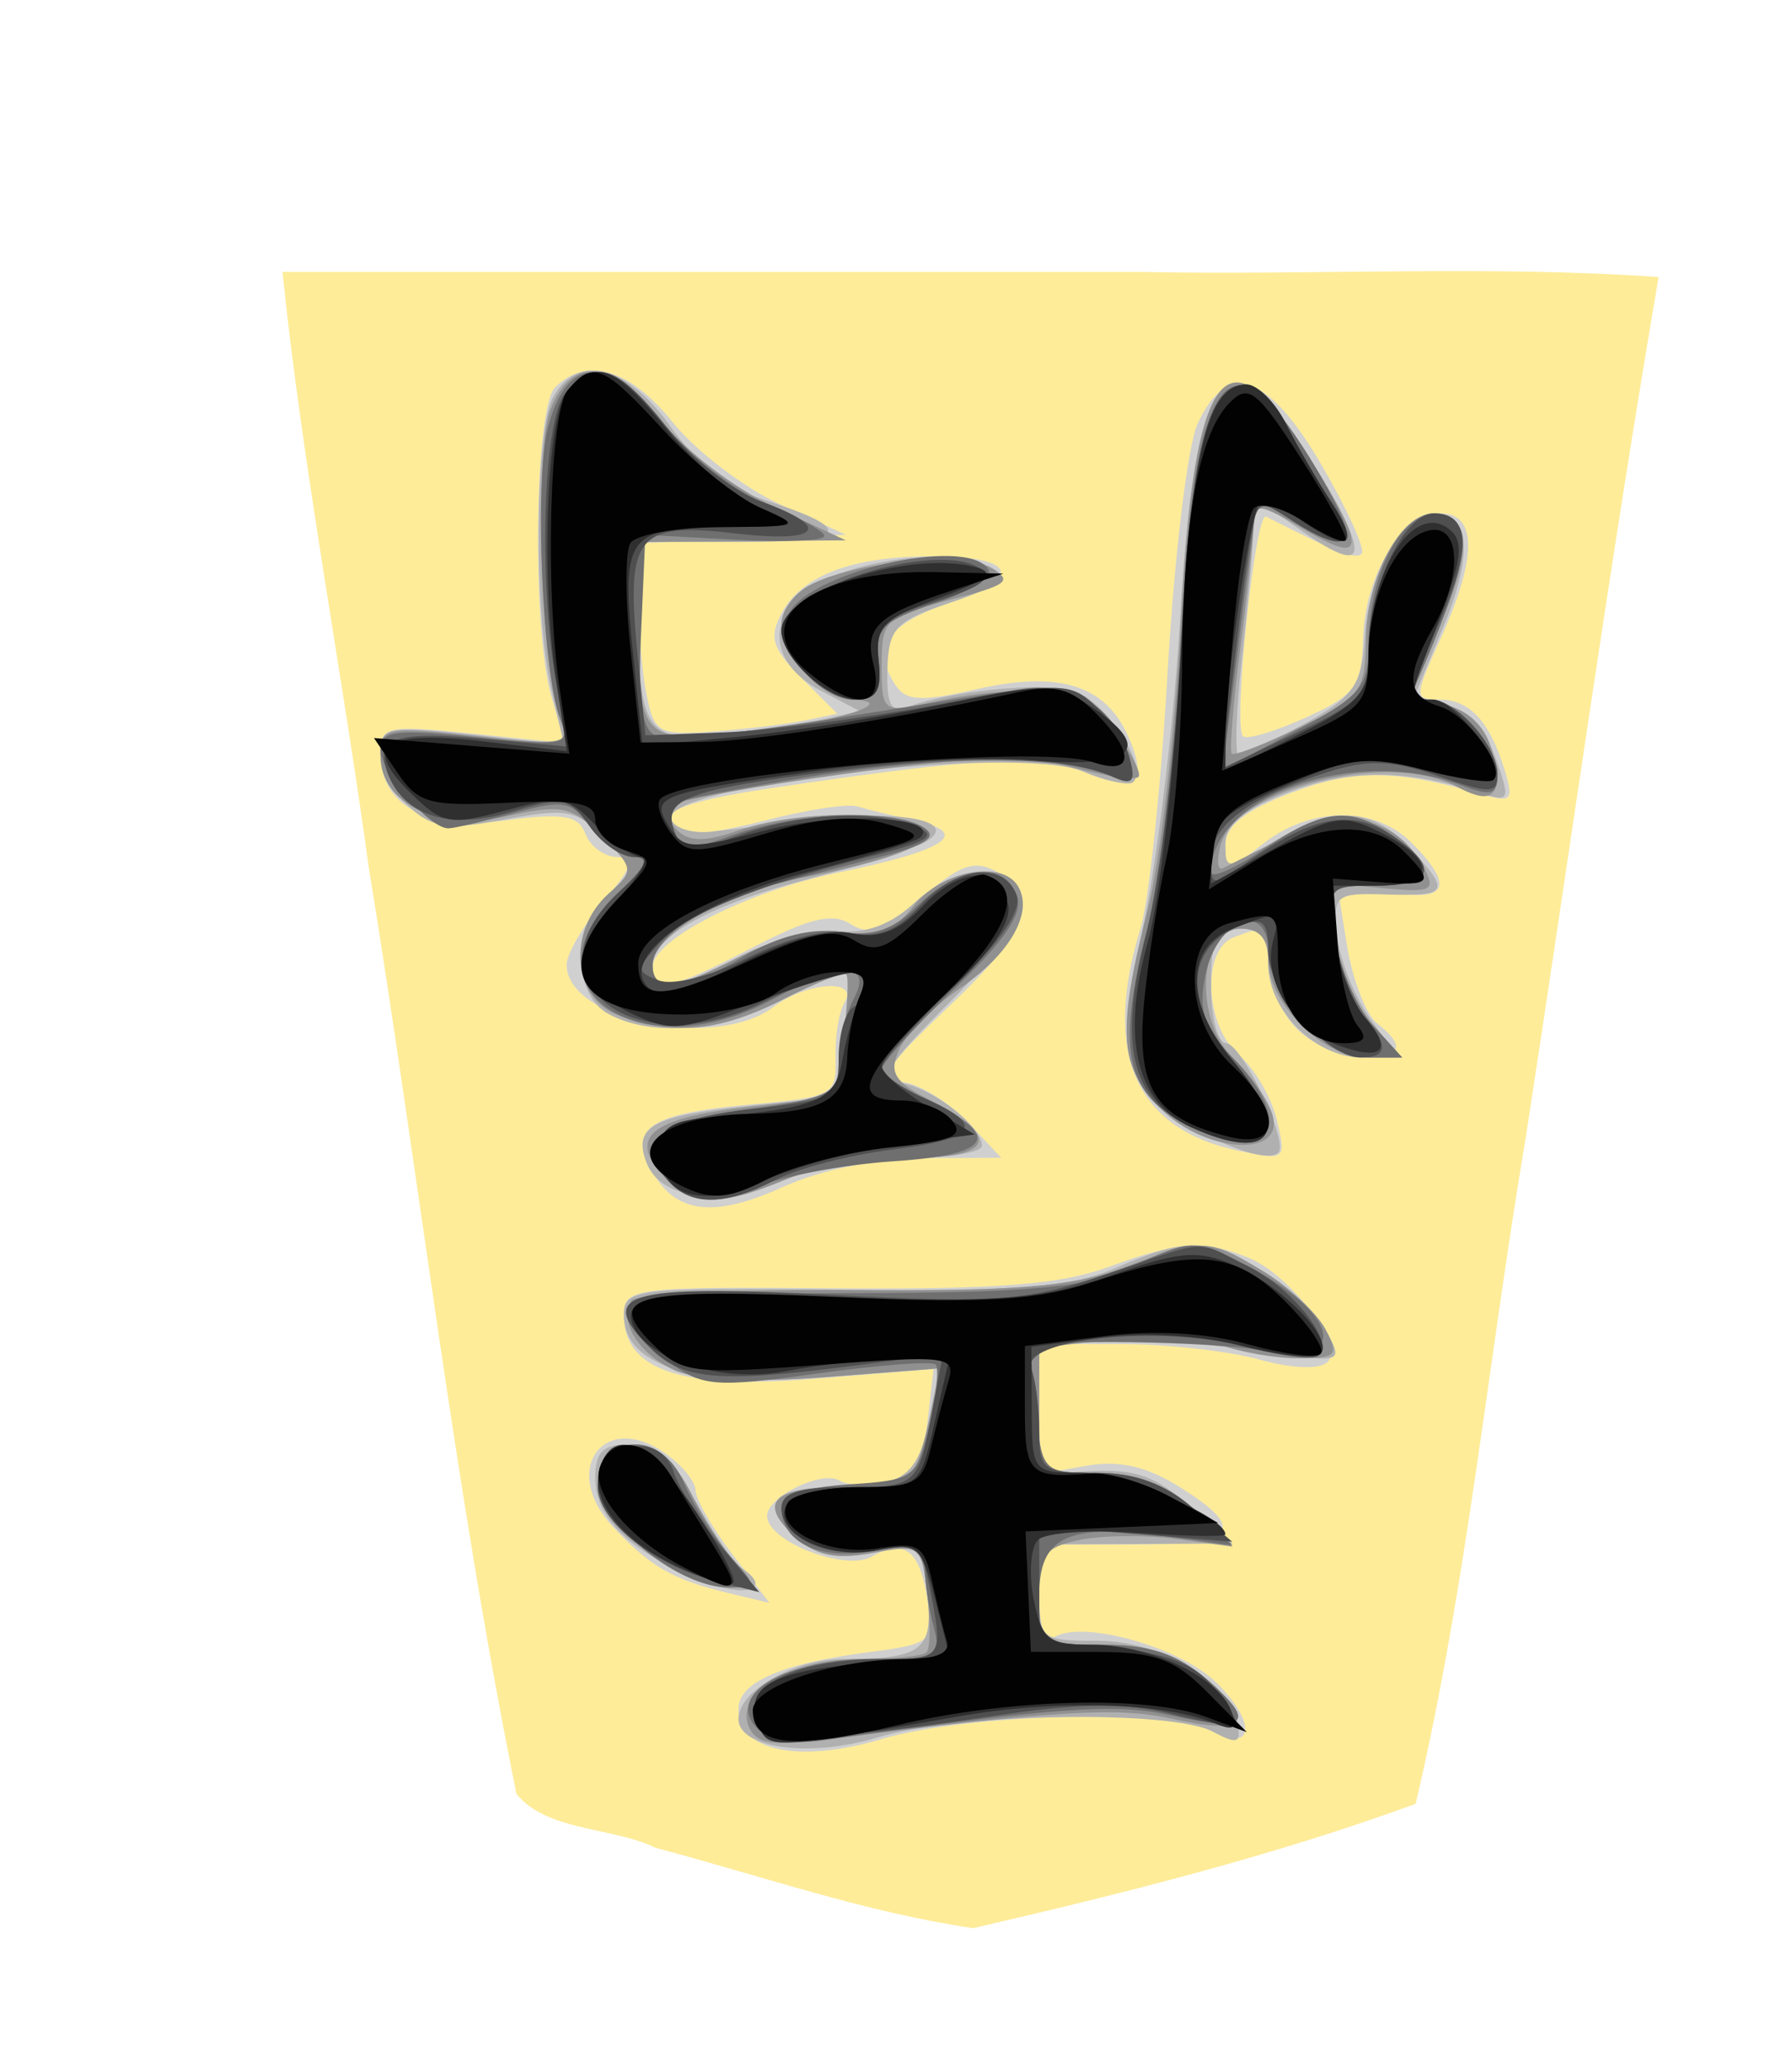 <svg xmlns="http://www.w3.org/2000/svg" width="52" height="60">
<!--
Created by Hari Seldon and modified by orangain, licensed under Creative Commons Attribution-Share Alike 3.0 Unported.
See: https://creativecommons.org/licenses/by-sa/3.0/deed.en

Original file is available at: https://commons.wikimedia.org/wiki/File:Shogi_gyokusho(svg).svg
-->
<filter id="drop-shadow">
    <feGaussianBlur in="SourceAlpha" result="blur" stdDeviation="2" />
    <feOffset result="offsetBlur" dx="2" dy="2" />
    <feBlend in="SourceGraphic" in2="offsetBlur" mode="normal" />
</filter>
<g filter="url(#drop-shadow)" transform="translate(5 5)">
<g transform="rotate(180 21.078 25)">
    <path d="M20.915 1.05c-4.319 1 -8.69 2.088 -12.838 3.608 -1.492 6.331 -2.103 12.88 -3.191 19.305 -1.285 8.332 -2.439 16.689 -3.86 24.997 4.847 0.346 10 0.05 14.963 0.148l24.971 0c-0.585 -5.657 -1.718 -11.523 -2.502 -17.26 -1.462 -8.96 -2.486 -18.012 -4.288 -26.903 -0.885 -1.093 -2.799 -0.957 -4.037 -1.564 -3.053 -0.81 -6.099 -1.875 -9.218 -2.332z" fill="#FEEC99"/>
    <path d="M29.645 44.757C28.985 43.931 27.583 42.855 26.529 42.367L24.611 41.481 27.624 41.359 30.636 41.237 30.636 39.645C30.636 38.769 30.528 37.511 30.396 36.85 30.171 35.726 30.042 35.656 28.422 35.777 27.469 35.849 26.278 35.994 25.775 36.099L24.861 36.291 25.895 37.325C26.752 38.182 26.851 38.505 26.472 39.212 25.889 40.302 24.417 40.858 22.115 40.858 19.671 40.858 19.429 40.23 21.595 39.508 23.4 38.907 23.871 38.208 23.187 37.144 22.873 36.654 22.449 36.629 20.825 37 18.452 37.543 17.102 37.134 16.435 35.67 15.811 34.301 16.195 33.978 17.703 34.603 18.951 35.12 20.769 35.025 26.793 34.128 29.548 33.718 30.331 33.336 29.487 32.814 29.312 32.706 28.183 32.874 26.977 33.186 25.772 33.499 24.56 33.686 24.283 33.601 24.006 33.516 23.228 33.325 22.555 33.176 20.956 32.822 21.719 32.32 24.819 31.684 27.451 31.144 30.221 29.735 30.221 28.937 30.221 28.154 29.741 28.249 27.313 29.507 25.664 30.363 24.998 30.522 24.47 30.185 23.927 29.839 23.488 30 22.41 30.942 21.296 31.915 20.888 32.058 20.228 31.705 18.926 31.008 19.269 30.035 21.598 27.816 23.522 25.984 23.675 25.72 22.896 25.588 22.41 25.505 21.583 24.98 21.058 24.421L20.103 23.404 22.357 23.394C23.704 23.389 25.347 23.052 26.44 22.556 28.466 21.636 29.576 21.784 30.26 23.061 30.912 24.281 30.297 24.685 27.39 24.948 24.977 25.168 24.879 25.221 24.91 26.308 24.927 26.93 24.81 27.654 24.648 27.915 24.218 28.611 25.748 28.511 26.713 27.781 28.4 26.505 32.714 27.386 32.714 29.006 32.714 29.318 32.23 30.149 31.638 30.852 30.786 31.865 30.702 32.131 31.236 32.131 31.606 32.131 32.025 32.431 32.166 32.799 32.375 33.344 32.805 33.417 34.486 33.194 36.776 32.89 38.116 33.617 38.116 35.161 38.116 35.926 37.924 35.966 35.442 35.711L32.767 35.438 33.157 36.794C33.727 38.781 33.648 45.16 33.047 45.761 32.141 46.667 30.87 46.291 29.645 44.757ZM10.79 43.477C10.045 42.193 9.53 41.047 9.645 40.932 9.823 40.755 10.361 40.964 12.418 42.009 12.732 42.169 13.387 35.936 13.088 35.637 12.979 35.529 12.162 35.771 11.271 36.175 9.828 36.83 9.645 37.08 9.604 38.453 9.548 40.341 8.462 42.104 7.355 42.104 6.288 42.104 6.288 40.817 7.354 38.468 8.124 36.772 8.125 36.702 7.395 36.702 6.515 36.702 5.931 36.074 5.498 34.667 5.222 33.769 5.288 33.699 6.175 33.957 8.669 34.679 9.873 34.687 11.692 33.993 13.05 33.474 13.598 33.033 13.598 32.46 13.598 31.678 13.567 31.68 12.503 32.516 11.117 33.606 9.269 33.619 8.196 32.546 6.928 31.278 7.151 30.806 8.866 31.128L10.366 31.409 10.074 29.589C9.914 28.587 9.519 27.559 9.197 27.306 8.336 26.627 8.48 26.313 9.65 26.313 10.222 26.313 11.063 26.687 11.52 27.144 11.978 27.601 12.352 28.443 12.352 29.014 12.352 30.145 12.387 30.173 13.357 29.801 14.297 29.44 14.196 27.224 13.2 26.379 12.753 26 12.26 25.155 12.105 24.501 11.828 23.335 11.849 23.319 13.23 23.611 16.213 24.243 17.174 26.433 16.061 30.056 15.816 30.854 15.461 34.219 15.272 37.533 15.083 40.847 14.692 44.073 14.405 44.702 13.545 46.574 12.351 46.17 10.79 43.478ZM12.929 20.503C11.723 20.016 10.154 17.955 10.628 17.482 10.854 17.255 11.649 17.282 12.614 17.55 13.498 17.796 15.297 17.998 16.611 18L19.001 18.002 19.001 16.112 19.001 14.224 17.651 14.464C16.697 14.634 15.902 14.458 14.949 13.866 12.929 12.612 13.273 12.184 16.299 12.184L19.001 12.184 19.001 10.704C19.001 9.79 18.836 9.327 18.57 9.492 17.736 10.007 14.884 9.2 13.837 8.153 12.671 6.987 12.781 6.122 14.012 6.78 15.212 7.423 21.085 7.274 23.564 6.538 25.98 5.82 27.728 6.184 27.728 7.405 27.728 8.185 26.488 8.727 23.958 9.056 22.128 9.294 22.065 9.349 22.239 10.541 22.456 12.019 22.899 12.369 23.867 11.827 24.638 11.396 26.897 12.278 26.897 13.011 26.897 13.573 25.296 14.349 24.787 14.034 24.55 13.888 23.92 13.877 23.387 14.011 22.642 14.198 22.377 14.605 22.241 15.763L22.065 17.273 25.555 16.989C29.393 16.678 31.052 17.237 31.052 18.843 31.052 19.628 30.77 19.663 24.922 19.617 20.214 19.58 18.372 19.724 16.975 20.24 14.964 20.981 14.23 21.03 12.929 20.503ZM29.853 14.83C29.37 14.491 28.974 14.009 28.974 13.758 28.974 13.507 28.492 12.668 27.902 11.895L26.829 10.489 28.006 10.77C29.631 11.16 30.278 11.53 31.376 12.704 32.9 14.334 31.646 16.085 29.853 14.83Z" fill="#d0d0d0"/>
    <path d="M29.697 44.619C28.952 43.566 28.003 42.822 26.995 42.5 24.31 41.642 24.505 41.273 27.645 41.273L30.636 41.273 30.631 39.299C30.621 35.758 30.414 35.451 28.202 35.704 27.142 35.825 25.806 36.022 25.234 36.141L24.195 36.358 25.338 36.958C27.052 37.86 26.906 39.476 25.04 40.255 23.437 40.925 21.172 41.035 20.304 40.486 19.898 40.229 20.251 39.956 21.551 39.523 23.173 38.982 23.369 38.778 23.406 37.582 23.436 36.58 23.297 36.302 22.85 36.475 21.64 36.939 19.011 37.21 18.053 36.97 17.127 36.737 15.809 34.768 16.271 34.307 16.386 34.191 17.046 34.331 17.737 34.617 19.641 35.406 30.017 34.198 29.679 33.227 29.588 32.967 29.065 32.805 28.517 32.867L25.353 33.229C22.901 33.511 21.27 33.148 22.325 32.556 22.668 32.364 24.141 31.898 25.599 31.52 28.552 30.755 30.221 29.833 30.221 28.966 30.221 28.179 29.648 28.242 27.674 29.249 26.748 29.721 25.458 30.052 24.807 29.984 24.018 29.901 23.282 30.18 22.6 30.822 21.447 31.904 19.708 31.906 19.503 30.825 19.429 30.438 20.329 29.186 21.576 27.939 23.478 26.039 23.666 25.713 22.949 25.566 22.024 25.376 20.663 24.299 20.663 23.756 20.663 23.562 21.594 23.404 22.733 23.404 23.871 23.404 25.553 23.104 26.473 22.736 28.339 21.989 29.993 22.21 30.396 23.262 30.796 24.304 30.233 24.619 27.446 24.91L24.913 25.175 24.685 26.879C24.559 27.816 24.52 28.646 24.597 28.724 24.675 28.801 25.497 28.477 26.424 28.004 28.262 27.067 30.234 26.9 31.494 27.574 32.542 28.134 32.55 30.112 31.509 31.054 30.736 31.754 30.738 31.787 31.613 32.684 32.411 33.5 32.719 33.558 34.489 33.224 36.155 32.908 36.603 32.967 37.294 33.594 37.746 34.003 38.117 34.704 38.117 35.153 38.117 35.907 37.919 35.947 35.453 35.683L32.789 35.397 33.157 36.985C33.665 39.171 33.638 44.479 33.115 45.456 32.41 46.775 30.972 46.423 29.697 44.62ZM11.167 43.739C9.299 40.733 9.406 40.183 11.56 41.717L12.767 42.577 12.789 41.613C12.8 41.083 12.95 39.388 13.122 37.845 13.293 36.302 13.33 35.048 13.204 35.058 13.078 35.068 12.227 35.49 11.313 35.993 9.856 36.797 9.638 37.11 9.551 38.533 9.438 40.385 8.475 42.104 7.55 42.104 6.492 42.104 6.395 40.926 7.277 38.802L8.12 36.773 7.16 36.533C6.572 36.384 6.027 35.791 5.75 34.995 5.32 33.762 5.343 33.713 6.227 33.997 8.367 34.683 9.985 34.689 11.75 34.014 13.042 33.521 13.598 33.071 13.598 32.518 13.598 31.748 13.564 31.748 12.248 32.551 10.478 33.631 9.374 33.593 8.268 32.416 7.051 31.119 7.113 30.989 8.923 31.044 10.415 31.09 10.476 31.039 10.353 29.845 10.281 29.159 9.855 28.085 9.405 27.455L8.587 26.313 9.638 26.313C10.983 26.313 12.352 27.676 12.352 29.014 12.352 29.776 12.573 30.053 13.182 30.053 13.875 30.053 14.014 29.776 14.014 28.391 14.014 27.476 13.817 26.728 13.577 26.728 13.126 26.728 11.754 23.863 12.059 23.558 12.535 23.082 15.506 24.562 16.059 25.551 16.615 26.543 16.603 27.043 15.939 30.33 15.532 32.349 15.062 36.368 14.896 39.262 14.485 46.41 13.536 47.549 11.167 43.739ZM12.482 20.1C11.754 19.656 10.937 18.88 10.667 18.376 10.185 17.474 10.211 17.463 12.199 17.728 15.213 18.13 15.325 18.138 17.235 18.067L19.001 18.002 19.001 16.102C19.001 14.386 18.91 14.209 18.066 14.278 16.278 14.423 15.716 14.256 14.556 13.236L13.391 12.21 16.196 12.197 19.001 12.184 19.001 10.786C19.001 9.428 18.953 9.388 17.306 9.388 15.468 9.388 13.488 8.23 13.25 7.014 13.132 6.414 13.246 6.37 13.95 6.747 15.161 7.395 21.358 7.292 23.69 6.585 25.654 5.989 27.728 6.265 27.728 7.122 27.728 7.93 26.117 8.859 24.716 8.859 22.394 8.859 22.058 9.117 22.249 10.751 22.413 12.159 22.462 12.196 23.843 11.937 24.895 11.739 25.478 11.86 26.073 12.397 27.145 13.368 26.76 13.845 24.898 13.852 22.921 13.86 22.516 14.163 22.181 15.882L21.906 17.294 25.272 17.034C29.043 16.744 31.052 17.369 31.052 18.834 31.052 19.604 30.742 19.64 24.715 19.579 19.592 19.527 18.069 19.648 16.768 20.212 14.712 21.105 14.103 21.089 12.482 20.1ZM28.989 13.459C28.53 12.559 27.965 11.707 27.733 11.564 26.643 10.89 27.485 10.583 28.855 11.155 30.939 12.025 31.883 12.95 31.883 14.118 31.883 14.878 31.657 15.093 30.853 15.093 30.072 15.093 29.62 14.697 28.989 13.459Z" fill="#b0b0b0"/>
    <path d="M29.927 44.758C29.289 43.932 27.831 42.821 26.689 42.288L24.611 41.321 27.624 41.297 30.636 41.273 30.636 39.022C30.636 35.528 30.551 35.436 27.583 35.73 25.127 35.973 22.879 36.66 24.443 36.69 25.281 36.705 26.481 38.008 26.481 38.902 26.481 39.276 26.114 39.778 25.666 40.017 24.389 40.701 21.262 41.002 20.406 40.523 19.741 40.15 19.911 40.019 21.602 39.593 23.462 39.124 23.572 39.019 23.572 37.702 23.572 36.345 23.535 36.315 22.222 36.602 19.336 37.232 17.701 36.982 16.792 35.774 16.324 35.149 16.022 34.555 16.123 34.454 16.224 34.354 17.096 34.481 18.06 34.739 19.436 35.106 20.851 35.064 24.625 34.546 27.271 34.182 29.554 33.767 29.697 33.624 29.84 33.481 29.751 33.156 29.497 32.904 29.161 32.567 28.677 32.569 27.697 32.91 26.112 33.463 23.185 33.514 22.379 33.004 21.759 32.611 23.304 31.987 26.12 31.491 28.039 31.154 30.22 29.839 30.22 29.021 30.22 28.176 29.679 28.226 27.652 29.261 26.588 29.803 25.467 30.059 24.669 29.942 23.685 29.798 23.214 29.98 22.62 30.735 21.836 31.732 20.093 32.058 19.622 31.295 19.155 30.54 19.834 29.327 21.281 28.336 22.062 27.801 22.866 26.994 23.067 26.543 23.367 25.873 23.204 25.607 22.177 25.083 20.104 24.027 20.305 23.403 22.719 23.403 23.889 23.403 25.517 23.123 26.337 22.781 28.282 21.968 29.113 21.994 29.927 22.894 30.94 24.013 30.261 24.558 27.459 24.874L24.915 25.163 24.685 26.873C24.56 27.813 24.52 28.646 24.597 28.723 24.675 28.801 25.497 28.477 26.424 28.004 28.278 27.058 29.61 26.932 31.233 27.549 32.547 28.049 32.7 29.976 31.511 31.052 30.741 31.749 30.745 31.786 31.698 32.739 32.568 33.609 32.859 33.672 34.408 33.324 36.44 32.868 38.117 33.662 38.117 35.082 38.117 35.889 37.961 35.92 35.35 35.641 32.747 35.362 32.602 35.391 32.9 36.127 33.453 37.492 33.654 43.908 33.181 45.117 32.559 46.709 31.33 46.573 29.927 44.758ZM11.167 43.738C9.485 41.033 9.517 40.574 11.313 41.634 12.633 42.412 12.768 42.426 12.781 41.779 12.788 41.386 12.963 39.759 13.168 38.163 13.374 36.566 13.484 35.203 13.413 35.131 13.341 35.06 12.441 35.411 11.411 35.911 9.671 36.756 9.537 36.937 9.516 38.458 9.491 40.282 8.509 42.104 7.55 42.104 6.5 42.104 6.425 41.017 7.332 38.965 7.807 37.891 8.196 36.962 8.196 36.902 8.196 36.842 7.731 36.675 7.163 36.532 6.52 36.372 6.031 35.878 5.867 35.222 5.534 33.896 5.819 33.604 6.887 34.175 8.877 35.24 13.304 34.133 13.741 32.461 13.855 32.025 13.823 31.73 13.67 31.806 13.516 31.882 12.694 32.299 11.843 32.733 10.123 33.609 8.612 33.268 7.843 31.833 7.48 31.153 7.601 31.093 9.045 31.23L10.651 31.383 10.407 29.783C10.273 28.903 9.782 27.763 9.315 27.248L8.467 26.313 9.506 26.313C10.762 26.313 12.352 27.894 12.352 29.145 12.352 29.758 12.606 30.053 13.137 30.053 14.386 30.053 14.533 27.386 13.347 26.272 12.843 25.798 12.337 25.052 12.222 24.615 11.902 23.389 14.195 23.547 15.487 24.839 16.681 26.033 16.75 27.127 15.852 30.592 15.492 31.983 15.062 35.684 14.9 38.816 14.502 46.43 13.589 47.635 11.167 43.739ZM12.482 20.1C11.754 19.656 10.952 18.909 10.702 18.44 10.288 17.668 10.362 17.586 11.479 17.586 12.158 17.586 13.184 17.766 13.76 17.984 14.336 18.204 15.751 18.271 16.904 18.134L19.001 17.886 19.001 16.074 19.001 14.261 17.361 14.261C16.179 14.261 15.398 13.963 14.557 13.191L13.391 12.121 14.992 12.341C15.873 12.462 17.136 12.453 17.797 12.321 18.84 12.112 19.001 11.891 19.001 10.677 19.001 9.295 18.974 9.275 17.154 9.275 15.8 9.275 14.996 9.007 14.141 8.271 12.678 7.011 13.01 6.645 15.171 7.131 16.709 7.476 18.554 7.364 25.276 6.514 26.789 6.322 27.24 6.409 27.44 6.931 27.81 7.896 26.178 8.859 24.172 8.859 23.232 8.859 22.376 8.947 22.269 9.054 22.161 9.162 22.151 9.914 22.246 10.727 22.414 12.162 22.459 12.197 23.843 11.937 24.895 11.739 25.478 11.86 26.073 12.397 27.193 13.412 26.744 13.846 24.573 13.846 22.661 13.846 22.615 13.889 22.128 16.091L21.862 17.297 25.218 17.039C27.338 16.875 28.945 16.949 29.582 17.239 30.631 17.717 31.212 18.653 30.838 19.259 30.718 19.452 27.866 19.589 24.499 19.564 19.689 19.528 17.988 19.667 16.559 20.214 14.275 21.089 14.095 21.084 12.482 20.1ZM29.156 13.768C28.772 13.011 28.172 12.064 27.821 11.664 27.24 11.001 27.257 10.937 28.017 10.937 29.445 10.937 31.675 12.721 31.675 13.862 31.675 15.536 30.021 15.474 29.155 13.768Z" fill="#909090"/>
    <path d="M29.859 44.665C29.145 43.764 27.813 42.727 26.898 42.361 25.983 41.995 25.234 41.583 25.234 41.446 25.234 41.309 26.403 41.261 27.831 41.339L30.429 41.481 30.552 38.671C30.644 36.571 30.529 35.803 30.099 35.638 29.782 35.517 27.576 35.729 25.197 36.11 22.817 36.49 20.255 36.895 19.502 37.008 17.997 37.233 16.749 36.425 16.372 34.98 16.197 34.314 16.295 34.208 16.849 34.46 18.223 35.085 21.768 35.09 25.589 34.472 27.728 34.127 29.555 33.766 29.651 33.67 29.747 33.575 29.717 33.215 29.585 32.87 29.377 32.33 29.135 32.32 27.809 32.793 26.027 33.429 23.212 33.531 22.358 32.991 21.924 32.716 22.256 32.489 23.604 32.138L26.896 31.282C28.72 30.809 30.221 29.774 30.221 28.99 30.221 28.146 29.269 28.245 27.535 29.268 26.565 29.84 25.602 30.079 24.764 29.956 23.806 29.816 23.232 30.016 22.506 30.741 21.363 31.884 20.033 32.009 19.65 31.009 19.457 30.506 19.982 29.724 21.475 28.292 22.628 27.187 23.568 26.149 23.563 25.986 23.558 25.823 22.96 25.409 22.233 25.066 20.04 24.03 20.344 23.495 23.238 23.302 24.678 23.206 26.47 22.867 27.218 22.547 28.791 21.877 30.013 22.362 30.013 23.657 30.013 24.304 29.556 24.507 27.416 24.812 25.046 25.15 24.819 25.27 24.819 26.19 24.819 26.745 24.625 27.56 24.389 28.002 23.808 29.087 24.733 29.076 26.788 27.975 30.64 25.911 34.132 28.394 31.199 31.112 30.393 31.859 30.276 32.131 30.76 32.131 31.123 32.131 31.692 32.519 32.025 32.993 32.564 33.763 32.8 33.808 34.23 33.411 35.11 33.167 35.971 32.965 36.143 32.964 36.7 32.96 38.117 34.607 38.117 35.259 38.117 35.793 37.678 35.849 35.347 35.61 32.734 35.342 32.594 35.371 32.89 36.118 33.419 37.45 33.66 43.056 33.255 44.598 32.701 46.705 31.494 46.73 29.859 44.665ZM11.151 43.713C10.422 42.541 9.933 41.476 10.063 41.346 10.193 41.216 10.833 41.425 11.487 41.81L12.674 42.512 12.907 40.75C13.035 39.78 13.259 38.018 13.404 36.832L13.669 34.677 11.559 35.793C9.701 36.777 9.449 37.067 9.446 38.233 9.439 40.889 7.977 42.883 6.858 41.763 6.456 41.361 6.837 39.936 8.127 37.016 8.203 36.843 7.998 36.702 7.672 36.702 6.895 36.702 5.702 35.368 5.702 34.498 5.702 33.935 5.892 33.886 6.769 34.218 9.811 35.376 14.014 33.911 14.014 31.694 14.014 31.491 13.334 31.787 12.501 32.351 10.742 33.545 9.976 33.621 8.704 32.731 7.384 31.806 7.562 31.3 9.209 31.3 10.624 31.3 10.635 31.286 10.401 29.741 10.271 28.884 9.782 27.762 9.315 27.248L8.467 26.313 9.389 26.313C10.619 26.313 12.352 28.101 12.352 29.372 12.352 30.904 13.851 30.348 14.182 28.693 14.386 27.673 14.224 27.183 13.395 26.318 11.435 24.272 12.323 23.138 14.86 24.45 16.494 25.296 16.742 26.62 15.89 29.96 15.498 31.497 15.047 35.279 14.887 38.364 14.478 46.261 13.556 47.582 11.151 43.714ZM20.477 40.478C20.347 40.268 21.038 39.828 22.011 39.498 23.556 38.976 23.765 38.761 23.661 37.801 23.568 36.959 23.724 36.701 24.323 36.701 25.43 36.701 26.61 38.133 26.303 39.102 25.905 40.354 21.102 41.488 20.477 40.478ZM12.975 20.267C10.286 18.889 9.96 17.342 12.455 17.803 14.005 18.089 19.04 18.155 19.217 17.891 19.253 17.838 19.2 16.999 19.098 16.028 18.916 14.288 18.888 14.261 17.318 14.261 16.195 14.261 15.377 13.95 14.557 13.21L13.391 12.159 15.323 12.419C18.178 12.806 19.001 12.421 19.001 10.701 19.001 9.291 18.981 9.275 17.154 9.275 15.8 9.275 14.996 9.007 14.141 8.271 12.669 7.004 12.945 6.723 15.169 7.223 16.788 7.586 18.458 7.467 25.257 6.503 26.268 6.36 26.897 6.49 27.251 6.916 28.048 7.876 26.326 8.859 23.847 8.859 21.94 8.859 21.828 8.918 22.063 9.794 22.201 10.308 22.316 11.077 22.32 11.503 22.324 12.164 22.54 12.236 23.811 11.997 25.361 11.707 26.481 12.233 26.481 13.251 26.481 13.611 25.805 13.844 24.521 13.927 22.626 14.049 22.548 14.107 22.188 15.635 21.984 16.505 21.902 17.301 22.006 17.405 22.111 17.51 23.658 17.392 25.444 17.144 28.416 16.731 28.784 16.76 29.768 17.496 30.36 17.937 30.844 18.559 30.844 18.878 30.844 19.346 29.62 19.46 24.403 19.476 19.249 19.491 17.653 19.636 16.417 20.203 14.541 21.063 14.528 21.063 12.975 20.267ZM29.315 13.978C29.04 13.334 28.445 12.386 27.991 11.872 27.169 10.939 27.169 10.937 28.009 10.937 29.444 10.937 31.675 12.717 31.675 13.862 31.675 15.431 29.969 15.515 29.315 13.978Z" fill="#6f6f6f"/>
    <path d="M29.821 44.618C29.106 43.714 27.875 42.742 27.085 42.456 24.965 41.69 25.341 41.23 27.845 41.524 30.649 41.854 30.99 41.447 30.67 38.156L30.429 35.663 28.143 35.748C26.886 35.794 24.128 36.151 22.014 36.54 18.384 37.209 18.127 37.208 17.381 36.532 16.946 36.139 16.491 35.44 16.371 34.98 16.198 34.317 16.297 34.207 16.849 34.45 18.254 35.071 20.965 35.135 24.856 34.64 29.284 34.075 29.951 33.824 29.579 32.855 29.351 32.261 29.147 32.253 27.642 32.785 25.834 33.422 23.849 33.509 22.566 33.006 21.938 32.76 22.203 32.582 23.813 32.17 27.283 31.28 29.257 30.473 30.019 29.631 30.706 28.871 30.707 28.807 30.037 28.55 29.63 28.394 28.522 28.677 27.459 29.208 26.313 29.78 25.169 30.058 24.489 29.928 23.681 29.774 23.138 29.985 22.459 30.716 21.396 31.864 20.039 32.024 19.664 31.045 19.489 30.589 20.072 29.73 21.489 28.357 22.635 27.247 23.572 26.191 23.572 26.012 23.572 25.832 23.011 25.436 22.325 25.132 20.53 24.338 20.778 23.952 23.288 23.639 24.504 23.487 26.021 23.092 26.66 22.76 28.144 21.99 29.154 21.995 29.801 22.775 30.732 23.897 29.981 24.523 27.347 24.821 24.902 25.098 24.819 25.147 24.819 26.309 24.819 26.969 24.632 27.626 24.403 27.767 23.768 28.159 23.908 28.807 24.627 28.807 24.979 28.807 26.035 28.414 26.974 27.935 30.679 26.045 33.984 28.53 31.199 31.112 30.393 31.859 30.276 32.131 30.76 32.131 31.123 32.131 31.705 32.536 32.052 33.032 32.634 33.862 32.814 33.895 34.347 33.435 36.107 32.908 37.432 33.322 37.902 34.549 38.298 35.58 37.726 35.794 35.193 35.565L32.686 35.337 33.012 37.162C33.537 40.103 33.397 44.814 32.762 45.58 31.896 46.623 31.239 46.408 29.822 44.618ZM11.84 44.702C11.525 44.073 10.928 43.044 10.515 42.416 9.665 41.125 10.17 40.913 11.703 41.918 12.671 42.552 12.691 42.537 12.923 40.983 13.053 40.114 13.277 38.346 13.421 37.053L13.684 34.704 11.564 35.719C9.608 36.655 9.443 36.849 9.443 38.193 9.443 39.963 8.406 42.104 7.549 42.104 6.517 42.104 6.452 41.116 7.349 39.026 8.353 36.683 8.35 36.702 7.637 36.702 6.904 36.702 5.703 35.357 5.703 34.536 5.703 33.961 5.89 33.955 7.416 34.48 8.773 34.948 9.442 34.972 10.636 34.593 12.882 33.883 14.014 33.044 14.014 32.093 14.014 31.248 14.008 31.247 12.871 32.048 11.059 33.324 9.938 33.525 8.799 32.779 7.378 31.848 7.529 31.299 9.209 31.299 10.625 31.299 10.635 31.286 10.399 29.741 10.269 28.884 9.906 27.888 9.594 27.527 8.855 26.672 8.877 26.313 9.669 26.313 10.674 26.313 12.352 28.242 12.352 29.398 12.352 30.218 12.508 30.385 13.079 30.174 14.734 29.564 14.859 27.982 13.391 26.237 11.639 24.155 12.221 23.21 14.59 24.289 16.349 25.091 16.72 26.713 15.883 29.949 15.483 31.492 15.033 35.279 14.88 38.364 14.605 43.934 14.122 45.844 12.99 45.844 12.673 45.844 12.155 45.33 11.84 44.702ZM20.724 40.509C20.314 40.235 20.654 39.975 21.971 39.556 23.581 39.043 23.767 38.855 23.661 37.841 23.568 36.961 23.718 36.701 24.323 36.701 25.165 36.701 26.481 37.92 26.481 38.699 26.481 39.918 21.961 41.339 20.724 40.509ZM12.968 20.273C11.668 19.631 10.446 18.107 10.882 17.671 11.019 17.533 11.973 17.646 13.002 17.921 15.436 18.572 19.562 18.151 19.23 17.284 19.104 16.956 19 16.141 19 15.474 19 14.339 18.896 14.261 17.362 14.261 16.23 14.261 15.363 13.952 14.562 13.262L13.4 12.263 16.2 12.488 19 12.713 19 11.047 19 9.38 16.845 9.173C15.268 9.022 14.485 8.713 13.926 8.023 13.506 7.503 13.219 7.022 13.29 6.951 13.36 6.881 14.21 7.025 15.179 7.271 16.475 7.6 17.843 7.582 20.359 7.204 25.589 6.418 27.059 6.439 27.229 7.3 27.406 8.195 25.837 8.86 23.545 8.86 21.793 8.86 21.771 8.893 22.177 10.925 22.422 12.146 22.552 12.242 23.666 12.019 25.071 11.739 26.481 12.349 26.481 13.237 26.481 13.68 25.979 13.846 24.635 13.846 22.548 13.846 22.513 13.877 22.098 16.091L21.795 17.706 24.449 17.363C28.328 16.862 29.361 16.957 30.306 17.902 31.872 19.468 30.987 19.727 25.093 19.429 20.177 19.181 19.363 19.242 17.04 20.032 14.003 21.064 14.51 21.034 12.968 20.272ZM29.605 14.283C29.455 13.812 28.835 12.835 28.227 12.113L27.122 10.799 28.335 11.104C30.284 11.593 31.947 12.979 31.802 13.994 31.628 15.22 29.971 15.437 29.605 14.284Z" fill="#4f4f4f"/>
    <path d="M29.821 44.555C29.067 43.617 27.867 42.596 27.154 42.285 25.861 41.723 25.863 41.721 28.203 41.705 30.989 41.685 31.145 41.454 30.772 37.885L30.507 35.354 27.767 35.617C26.26 35.763 23.583 36.185 21.82 36.557 18.843 37.183 18.538 37.182 17.56 36.542 15.628 35.275 16.207 34.696 19.168 34.933 20.632 35.051 23.39 34.926 25.298 34.656 30.095 33.976 30.296 33.902 29.745 33.019 29.325 32.348 29.117 32.339 26.945 32.905 24.854 33.45 21.835 33.314 22.446 32.702 22.567 32.582 24.024 32.133 25.684 31.706 28.923 30.873 31.224 29.228 30.36 28.364 30.032 28.036 29.299 28.218 27.714 29.021 26.297 29.739 25.139 30.055 24.436 29.914 23.64 29.754 23.086 29.971 22.36 30.724 21.246 31.882 20.123 31.883 19.9 30.725 19.804 30.223 20.421 29.338 21.662 28.199 22.712 27.234 23.571 26.275 23.569 26.067 23.568 25.859 22.96 25.327 22.219 24.885L20.871 24.081 23.106 23.781C24.336 23.616 26.082 23.148 26.986 22.74 28.821 21.913 30.013 22.274 30.013 23.657 30.013 24.229 29.673 24.473 28.766 24.552 25.426 24.846 24.916 25.056 24.716 26.219 24.608 26.842 24.37 27.706 24.186 28.14 23.899 28.817 23.994 28.896 24.854 28.693 25.406 28.563 26.704 28.132 27.739 27.733 29.401 27.093 29.762 27.078 30.85 27.599 32.5 28.389 32.62 29.465 31.22 30.925 30.585 31.588 30.28 32.131 30.543 32.131 30.805 32.131 31.403 32.543 31.873 33.046 32.653 33.883 32.876 33.921 34.486 33.484 36.12 33.042 36.32 33.08 37.27 34.018 38.661 35.39 38.018 35.824 35.1 35.483L32.707 35.203 33.022 37.303C33.469 40.279 33.287 44.946 32.697 45.658 31.903 46.614 31.287 46.378 29.821 44.555ZM11.84 44.702C11.525 44.073 10.928 43.044 10.515 42.416 9.67 41.132 10.037 40.946 11.455 41.939 11.978 42.305 12.498 42.512 12.612 42.399 12.868 42.142 13.579 37.319 13.59 35.759L13.598 34.61 11.521 35.663C9.742 36.564 9.443 36.891 9.443 37.929 9.443 40.429 8.126 42.493 7.083 41.627 6.675 41.289 6.738 40.744 7.381 39.054 8.354 36.494 8.336 36.702 7.582 36.702 6.941 36.702 5.436 34.752 5.798 34.39 5.913 34.276 6.826 34.4 7.828 34.668 9.447 35.1 9.895 35.049 11.832 34.215 13.562 33.47 14.014 33.077 14.014 32.317L14.014 31.358 12.156 32.396C10.497 33.324 10.179 33.376 9.174 32.886 7.435 32.039 7.456 31.3 9.219 31.3L10.727 31.3 10.447 29.741C10.294 28.884 9.882 27.854 9.531 27.453 8.699 26.501 9.059 26.187 10.399 26.697 11.661 27.177 12.511 28.569 12.22 29.68 11.98 30.596 11.97 30.593 13.364 30.063 14.768 29.529 14.78 27.888 13.391 26.237 11.633 24.149 12.221 23.21 14.606 24.297 16.188 25.017 16.626 26.884 15.856 29.637 15.505 30.894 15.074 34.635 14.898 37.949 14.582 43.909 14.114 45.844 12.991 45.844 12.673 45.844 12.155 45.33 11.84 44.702ZM20.875 40.551C20.233 40.389 20.466 40.186 21.914 39.643 23.554 39.029 23.765 38.809 23.66 37.823 23.568 36.96 23.72 36.702 24.323 36.702 25.165 36.702 26.481 37.92 26.481 38.699 26.481 39.829 22.816 41.039 20.875 40.551ZM13.361 20.296C11.957 19.698 10.424 18.129 10.838 17.715 10.993 17.56 12.024 17.665 13.128 17.947 14.31 18.25 15.978 18.35 17.182 18.191L19.228 17.919 19.218 16.092C19.208 14.282 19.194 14.264 17.754 14.262 16.562 14.259 13.598 12.985 13.598 12.475 13.598 12.4 14.734 12.421 16.123 12.521 17.511 12.621 18.823 12.528 19.037 12.314 19.251 12.099 19.307 11.328 19.162 10.599 18.926 9.419 18.742 9.275 17.474 9.275 15.794 9.275 13.807 8.339 13.436 7.374 13.233 6.844 13.338 6.757 13.906 6.994 15.374 7.604 18.491 7.691 21.309 7.2 26.894 6.226 26.869 6.227 27.155 6.972 27.568 8.048 26.795 8.494 24.093 8.739L21.609 8.964 22.027 10.609C22.423 12.171 22.51 12.242 23.755 12.008 25.209 11.735 26.799 12.58 26.312 13.368 26.149 13.631 25.217 13.846 24.241 13.846 22.477 13.846 22.462 13.858 22.037 15.716L21.609 17.586 23.11 17.568C23.936 17.558 25.408 17.396 26.382 17.208 28.374 16.822 30.844 17.722 30.844 18.833 30.844 19.363 29.981 19.436 25.026 19.32 20.076 19.204 18.863 19.305 16.893 20 14.926 20.692 14.395 20.737 13.361 20.296ZM28.984 13.173C28.272 12.117 27.776 11.166 27.882 11.059 27.989 10.953 28.752 11.187 29.578 11.579 31.198 12.348 32.084 13.555 31.72 14.502 31.3 15.596 30.288 15.104 28.984 13.172Z" fill="#2f2f2f"/>
    <path d="M29.926 44.542C29.06 43.597 27.79 42.576 27.104 42.272 25.882 41.732 25.903 41.721 28.222 41.705 29.523 41.696 30.712 41.487 30.865 41.24 31.017 40.994 31.013 39.591 30.856 38.123L30.57 35.455 28.837 35.47C27.301 35.483 23.376 36.097 19.563 36.921 18.543 37.142 18.064 37.012 17.382 36.33 16.218 35.166 16.247 34.48 17.442 34.885 19.042 35.426 29.569 34.512 30.012 33.793 30.112 33.632 29.967 33.196 29.688 32.824 29.223 32.203 29.002 32.202 26.951 32.809 25.351 33.282 24.351 33.361 23.418 33.087 22.163 32.718 22.22 32.679 25.069 31.972 28.363 31.155 30.636 29.959 30.636 29.045 30.636 27.957 29.93 27.964 27.5 29.077 25.603 29.945 24.951 30.076 24.36 29.707 23.746 29.323 23.393 29.464 22.345 30.513 21.646 31.211 20.842 31.706 20.557 31.611 19.398 31.225 19.857 29.974 21.88 28.004 24.217 25.727 24.47 25.066 23 25.066 22.456 25.066 21.8 24.812 21.543 24.501 21.16 24.041 21.487 23.894 23.315 23.705 24.548 23.578 26.165 23.159 26.907 22.775 27.959 22.231 28.476 22.175 29.24 22.523 31.255 23.442 30.235 24.625 27.382 24.68 25.275 24.72 24.618 25.102 24.57 26.313 24.548 26.884 24.388 27.679 24.214 28.079 23.964 28.657 24.1 28.804 24.878 28.793 25.417 28.786 26.221 28.505 26.664 28.17 27.108 27.834 28.333 27.56 29.386 27.56 32.411 27.56 33.148 28.913 31.221 30.925 30.16 32.032 30.157 32.055 31.013 32.326 31.492 32.478 31.883 32.878 31.883 33.214 31.883 33.699 32.409 33.801 34.418 33.706 36.7 33.597 37.02 33.686 37.628 34.585L38.304 35.584 35.468 35.356 32.633 35.129 32.913 36.991C33.349 39.902 33.21 45.039 32.678 45.681 31.958 46.547 31.646 46.418 29.926 44.542ZM11.412 43.71C10.62 42.484 10.034 41.409 10.11 41.32 10.186 41.233 10.741 41.484 11.344 41.879 11.947 42.274 12.591 42.439 12.774 42.247 12.958 42.054 13.24 40.262 13.402 38.265L13.696 34.633 11.579 35.563C9.621 36.424 9.461 36.603 9.446 37.949 9.426 39.756 8.613 41.429 7.666 41.612 6.766 41.785 6.716 40.277 7.573 38.78 8.389 37.352 8.339 36.803 7.364 36.494 6.548 36.234 5.457 34.732 5.821 34.367 5.923 34.265 6.826 34.396 7.828 34.657 9.398 35.067 9.939 35.018 11.728 34.307 13.435 33.628 13.831 33.277 13.943 32.337L14.08 31.191 12.647 32.077C10.951 33.125 9.338 33.214 8.433 32.309 7.516 31.391 7.6 31.282 9.131 31.402L10.481 31.507 10.34 29.637C10.262 28.609 10.005 27.534 9.77 27.247 9.452 26.863 9.556 26.728 10.172 26.728 11.295 26.728 12.075 27.76 12.075 29.244 12.075 30.565 12.097 30.581 13.495 30.207 14.863 29.84 14.801 27.376 13.391 26.069 11.935 24.72 11.991 23.639 13.494 24.015 15.659 24.555 16.202 25.431 15.951 27.975 15.827 29.232 15.536 31.102 15.304 32.131 15.071 33.159 14.869 35.684 14.854 37.741 14.822 41.945 14.368 44.421 13.464 45.326 12.924 45.865 12.679 45.672 11.412 43.71ZM21.494 39.879C23.714 39.153 24.084 38.804 23.805 37.696 23.497 36.467 24.315 36.368 25.673 37.468 27.538 38.978 25.649 40.48 21.986 40.398L20.04 40.355 21.494 39.879ZM11.854 19.229C11.158 18.534 10.699 17.853 10.834 17.718 10.97 17.582 11.921 17.707 12.948 17.994 14.128 18.324 15.661 18.411 17.116 18.229L19.416 17.942 19.416 16.102C19.416 14.224 19.284 14.098 17.472 14.242 16.974 14.281 15.945 13.974 15.186 13.56L13.806 12.807 16.601 12.684 19.397 12.562 19.319 10.814 19.242 9.067 17.258 9.064C15.638 9.062 15.062 8.847 14.124 7.899L12.975 6.737 14.145 7.175C15.865 7.819 19.94 7.708 23.163 6.93 26.127 6.215 27.312 6.341 27.312 7.372 27.312 8.063 24.942 8.853 22.858 8.857 21.98 8.858 21.575 9.037 21.68 9.379 21.768 9.664 21.959 10.435 22.103 11.092 22.341 12.169 22.498 12.264 23.707 12.068 25.156 11.833 26.751 12.658 26.29 13.403 26.14 13.646 25.206 13.846 24.216 13.846 22.595 13.846 22.388 13.96 22.143 14.989 21.993 15.617 21.765 16.483 21.637 16.912 21.417 17.65 21.614 17.676 25.361 17.395 29.091 17.115 29.37 17.151 30.234 18.015 31.628 19.408 30.744 19.627 24.784 19.362 20.524 19.172 19.09 19.259 17.404 19.811 14.382 20.799 13.311 20.687 11.854 19.23ZM29.675 14.158C29.365 13.643 28.795 12.708 28.409 12.08 27.612 10.78 27.733 10.703 29.308 11.518 30.897 12.34 32.027 13.704 31.738 14.454 31.381 15.386 30.326 15.234 29.675 14.158Z" fill="#020202"/>
</g>
</g>
</svg>
